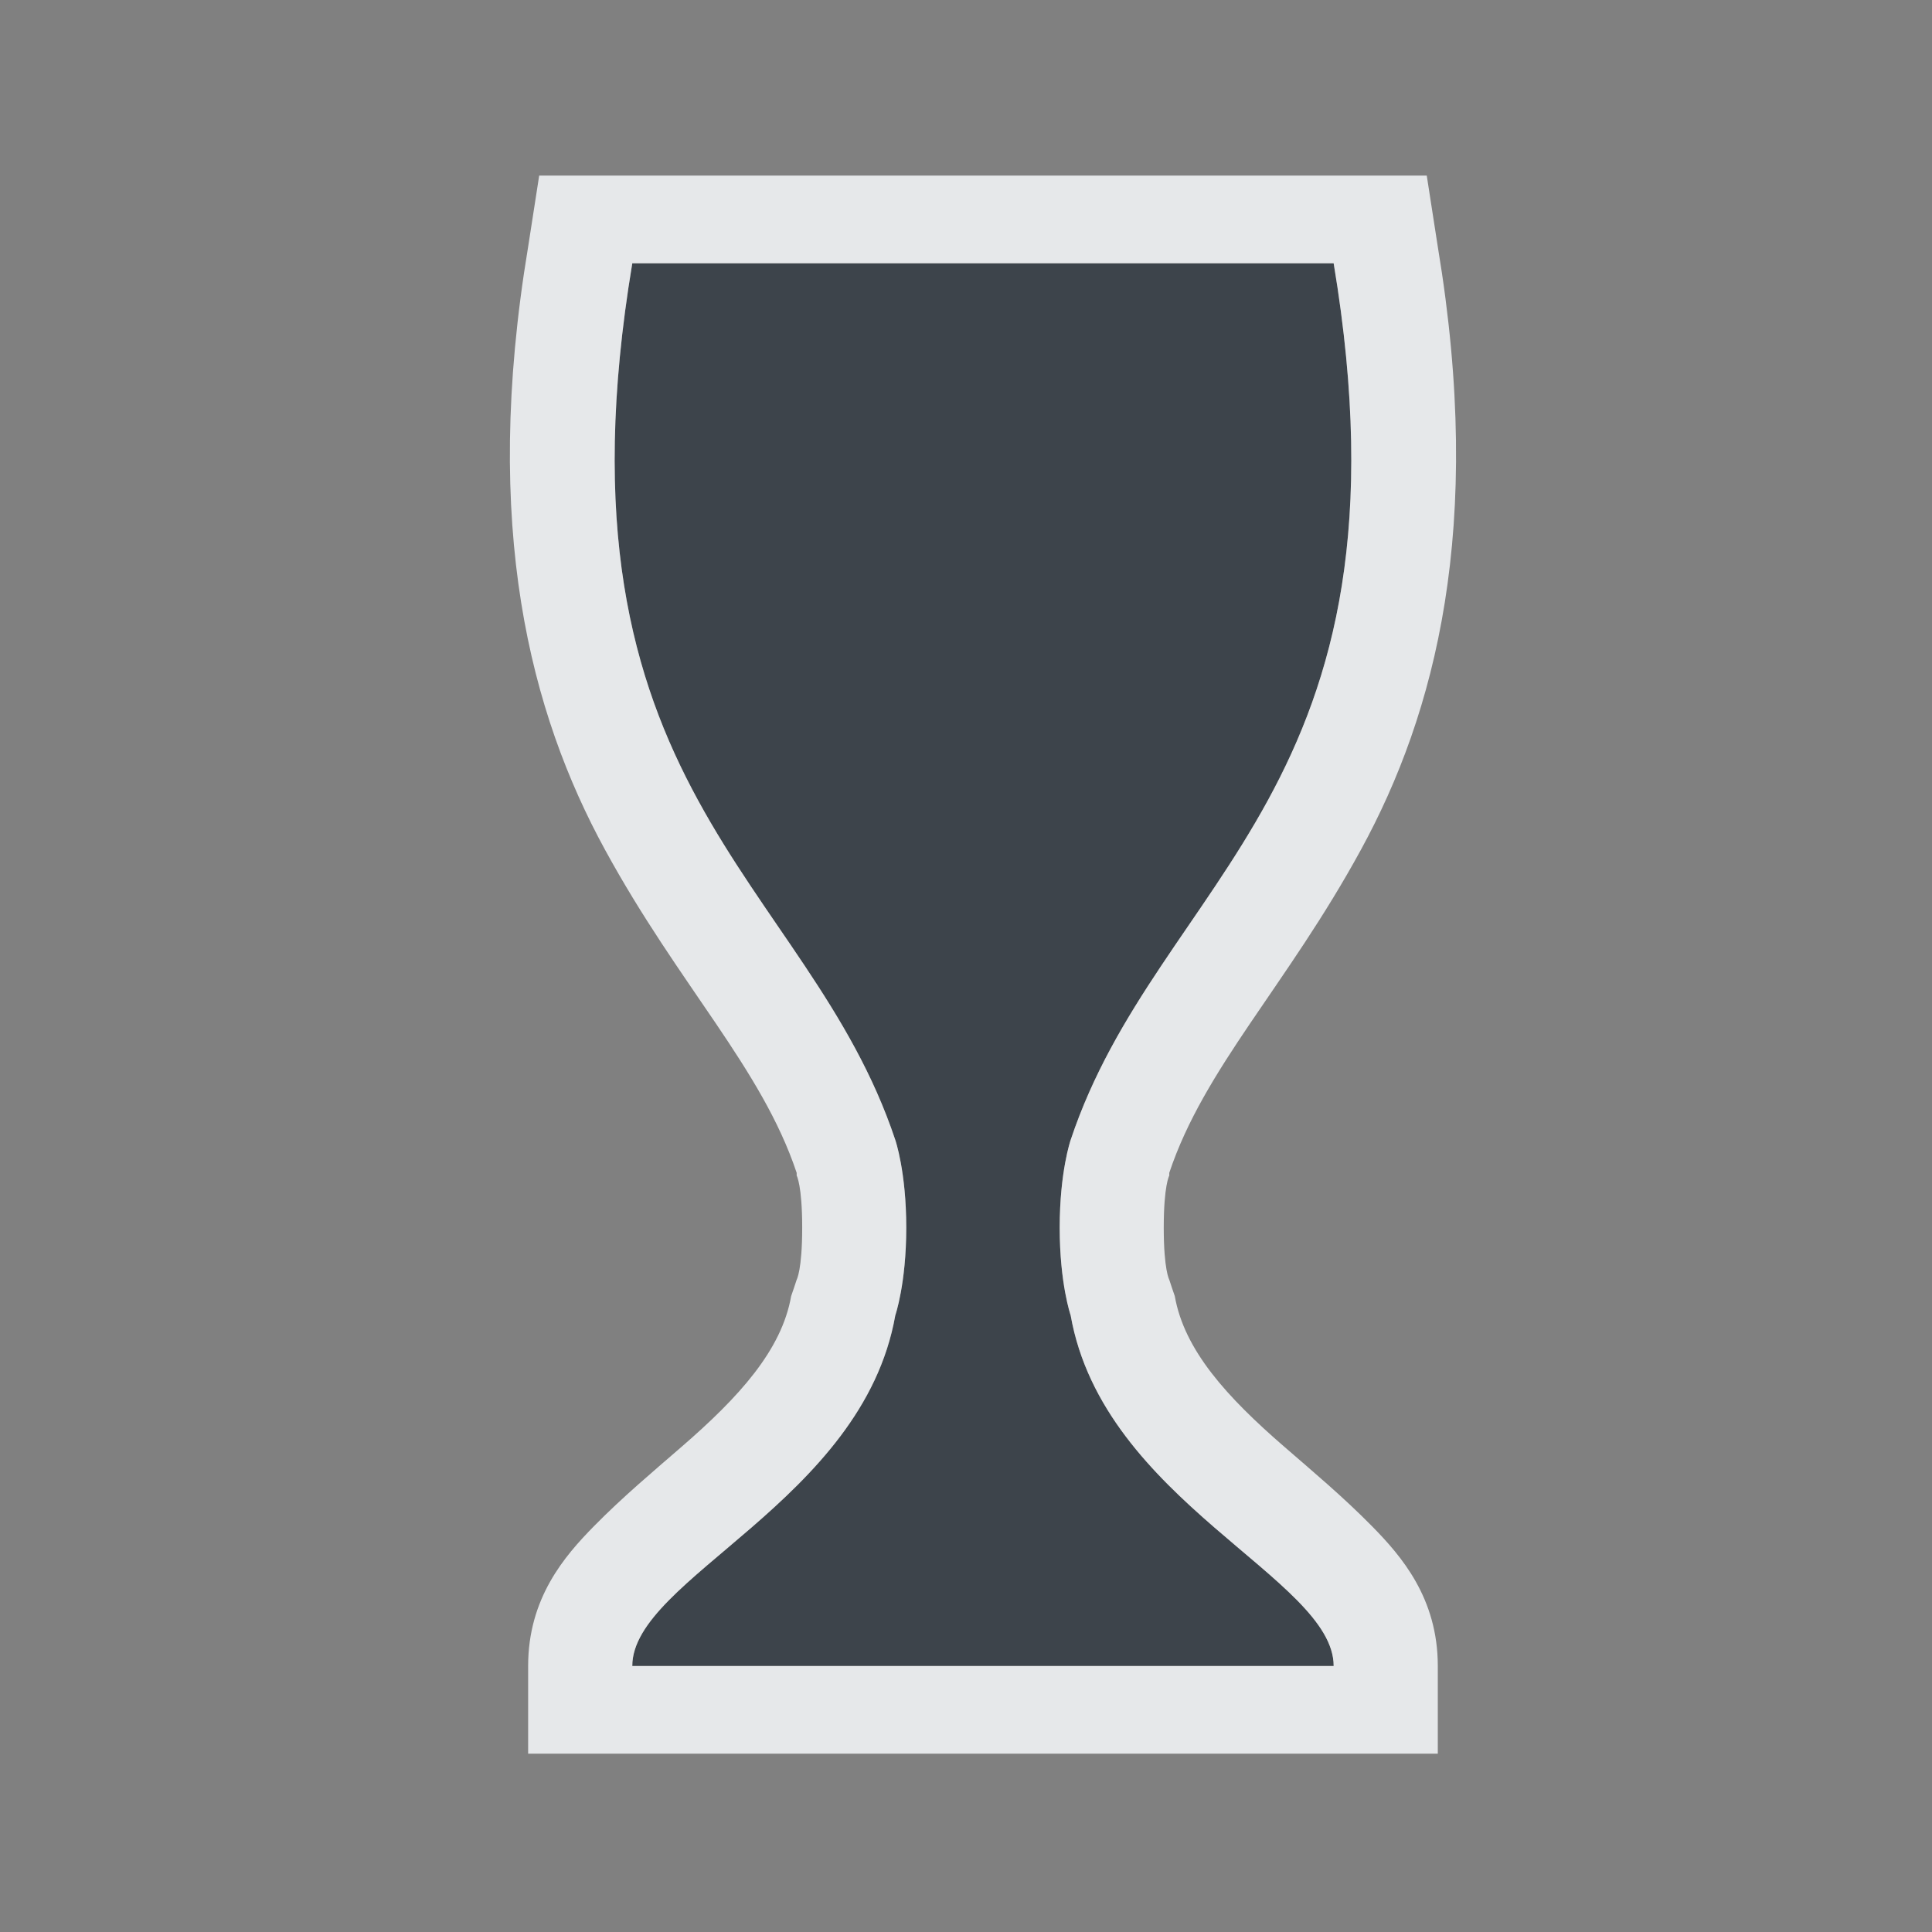 <?xml version="1.0" encoding="UTF-8" standalone="no"?>
<!-- Created with Inkscape (http://www.inkscape.org/) -->

<svg
   xmlns:dc="http://purl.org/dc/elements/1.1/"
   xmlns:cc="http://creativecommons.org/ns#"
   xmlns:rdf="http://www.w3.org/1999/02/22-rdf-syntax-ns#"
   xmlns:svg="http://www.w3.org/2000/svg"
   xmlns="http://www.w3.org/2000/svg"
   xmlns:sodipodi="http://sodipodi.sourceforge.net/DTD/sodipodi-0.dtd"
   xmlns:inkscape="http://www.inkscape.org/namespaces/inkscape"
   width="22"
   height="22"
   id="svg27665"
   version="1.1"
   inkscape:version="0.48.3.1 r9886"
   sodipodi:docname="1CD8_rundll32.0.svg">
  <rect width="100%" height="100%" fill="#808080" stroke="none"/>
  <defs
     id="defs27667" />
  <sodipodi:namedview
     id="base"
     pagecolor="#ffffff"
     bordercolor="#666666"
     borderopacity="1.0"
     inkscape:pageopacity="0.0"
     inkscape:pageshadow="2"
     inkscape:zoom="31.678384"
     inkscape:cx="17.827442"
     inkscape:cy="11.068829"
     inkscape:document-units="px"
     inkscape:current-layer="22"
     showgrid="true"
     inkscape:window-width="1920"
     inkscape:window-height="1033"
     inkscape:window-x="-10"
     inkscape:window-y="25"
     inkscape:window-maximized="1"
     inkscape:snap-bbox="true"
     inkscape:bbox-paths="true"
     inkscape:bbox-nodes="true"
     inkscape:snap-bbox-edge-midpoints="true"
     inkscape:snap-bbox-midpoints="true"
     inkscape:object-paths="true"
     inkscape:snap-intersection-paths="true"
     inkscape:object-nodes="true"
     inkscape:snap-smooth-nodes="true"
     inkscape:snap-midpoints="true"
     inkscape:snap-object-midpoints="true"
     inkscape:snap-center="true"
     inkscape:snap-global="true"
     showguides="true"
     inkscape:guide-bbox="true"
     fit-margin-top="0"
     fit-margin-left="0"
     fit-margin-right="0"
     fit-margin-bottom="0"
     inkscape:showpageshadow="false"
     inkscape:snap-page="true">
    <inkscape:grid
       type="xygrid"
       id="grid3126"
       empspacing="5"
       visible="true"
       enabled="true"
       snapvisiblegridlinesonly="true"
       originx="1.9507231e-05px"
       originy="25px" />
  </sodipodi:namedview>
  <g
     inkscape:label="Camada 1"
     inkscape:groupmode="layer"
     id="layer1"
     transform="translate(3364.417,-1853.516)">
    <g
       transform="matrix(0.036,0,0,0.036,-3237.713,1855.224)"
       id="22"
       inkscape:label="#g10690">
      <path
         sodipodi:nodetypes="ccscccccscccc"
         inkscape:connector-curvature="0"
         id="path2985"
         d="m -3319.553,35.832 c -27.731,166.388 55.463,194.12 83.194,277.314 0,0 3.466,9.976 3.466,27.731 0,17.755 -3.466,27.731 -3.466,27.731 -10.399,58.867 -83.194,83.194 -83.194,110.926 l 110.926,0 110.926,0 c 0,-27.731 -72.795,-52.058 -83.194,-110.926 0,0 -3.466,-9.976 -3.466,-27.731 0,-17.755 3.466,-27.731 3.466,-27.731 27.732,-83.194 110.926,-110.926 83.194,-277.314 l -110.926,0 z"
         style="color:#000000;fill:#27303a;fill-opacity:0.753;fill-rule:nonzero;stroke:none;stroke-width:0.051;marker:none;visibility:visible;display:inline;overflow:visible;enable-background:accumulate" />
      <path
         style="font-size:medium;font-style:normal;font-variant:normal;font-weight:normal;font-stretch:normal;text-indent:0;text-align:start;text-decoration:none;line-height:normal;letter-spacing:normal;word-spacing:normal;text-transform:none;direction:ltr;block-progression:tb;writing-mode:lr-tb;text-anchor:start;baseline-shift:baseline;color:#000000;fill:#f1f3f5;fill-opacity:0.903;fill-rule:nonzero;stroke:none;stroke-width:2;marker:none;visibility:visible;display:inline;overflow:visible;enable-background:accumulate;font-family:Sans;-inkscape-font-specification:Sans"
         d="M 5.938 2 L 5.812 2.812 C 5.279 6.015 5.84 8.134 6.688 9.688 C 7.535 11.241 8.476 12.179 8.875 13.375 L 8.875 13.406 C 8.875 13.406 8.938 13.516 8.938 14 C 8.938 14.484 8.875 14.594 8.875 14.594 L 8.844 14.688 L 8.812 14.781 C 8.704 15.398 8.217 15.933 7.562 16.5 C 7.235 16.784 6.897 17.066 6.562 17.406 C 6.228 17.746 5.812 18.225 5.812 19 L 5.812 20 L 16.188 20 L 16.188 19 C 16.188 18.225 15.772 17.746 15.438 17.406 C 15.103 17.066 14.765 16.784 14.438 16.5 C 13.783 15.933 13.296 15.398 13.188 14.781 L 13.156 14.688 L 13.125 14.594 C 13.125 14.594 13.062 14.484 13.062 14 C 13.062 13.516 13.125 13.406 13.125 13.406 L 13.125 13.375 C 13.524 12.179 14.465 11.241 15.312 9.688 C 16.16 8.134 16.721 6.015 16.188 2.812 L 16.062 2 L 5.938 2 z M 7 3 L 11 3 L 15 3 C 16 9 13 10 12 13 C 12 13 11.875 13.36 11.875 14 C 11.875 14.64 12 15 12 15 C 12.375 17.123 15 18 15 19 L 11 19 L 7 19 C 7 18 9.625 17.123 10 15 C 10 15 10.125 14.64 10.125 14 C 10.125 13.36 10 13 10 13 C 9 10 6 9 7 3 z "
         transform="matrix(27.731,0,0,27.731,-3513.673,-47.362)"
         id="use2989" />
    </g>
  </g>
</svg>
